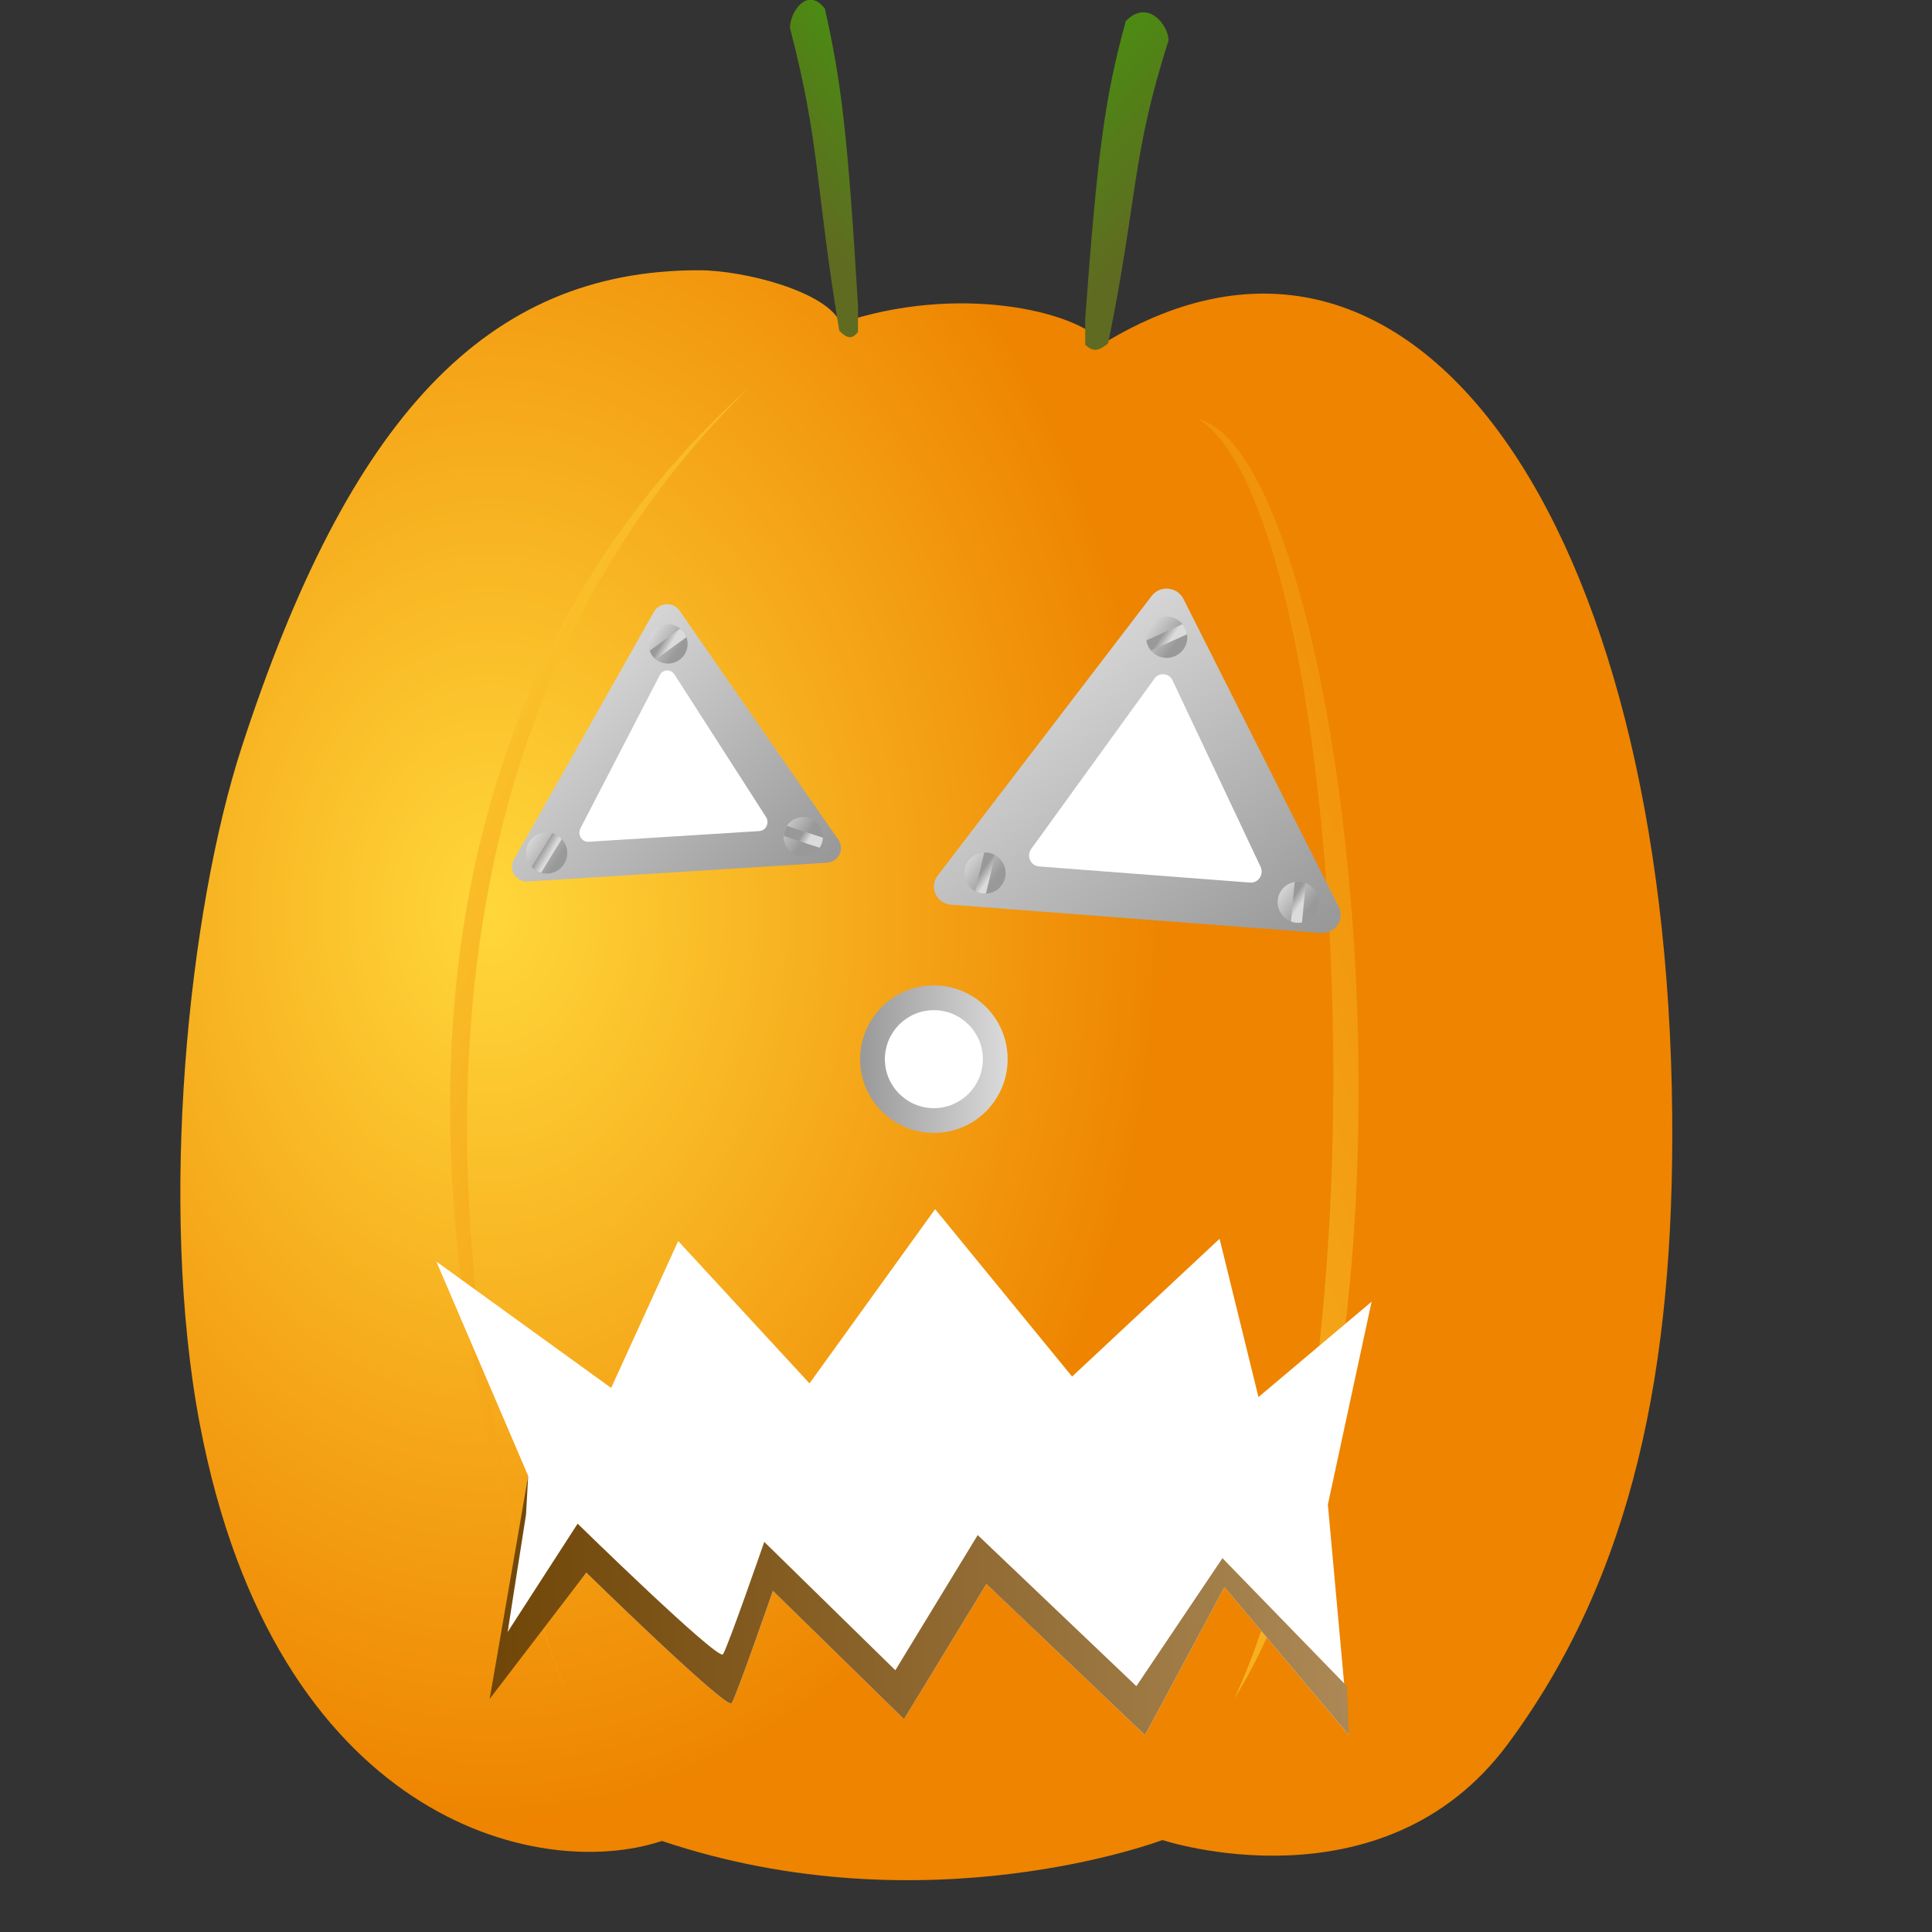 <?xml version="1.0" encoding="iso-8859-1"?>
<!-- Generator: Adobe Illustrator 19.1.0, SVG Export Plug-In . SVG Version: 6.00 Build 0)  -->
<!DOCTYPE svg PUBLIC "-//W3C//DTD SVG 1.1//EN" "http://www.w3.org/Graphics/SVG/1.1/DTD/svg11.dtd">
<svg version="1.1" xmlns="http://www.w3.org/2000/svg" xmlns:xlink="http://www.w3.org/1999/xlink" x="0px" y="0px"
	 viewBox="-334 136 290 290" style="enable-background:new -334 136 290 290;" xml:space="preserve">
<rect x="-334" y="136" width="290" height="290" fill="#333333" stroke="none"/>
<g id="svg2" xmlns:ns1="http://sozi.baierouge.fr" xmlns:svg="http://www.w3.org/2000/svg" xmlns:dc="http://purl.org/dc/elements/1.1/" xmlns:inkscape="http://www.inkscape.org/namespaces/inkscape" xmlns:sodipodi="http://sodipodi.sourceforge.net/DTD/sodipodi-0.dtd" xmlns:rdf="http://www.w3.org/1999/02/22-rdf-syntax-ns#" xmlns:cc="http://creativecommons.org/ns#">
	
		<radialGradient id="path3984-7_1_" cx="-260.333" cy="302.608" r="101.398" gradientTransform="matrix(1 0 0 1.351 0 -136.061)" gradientUnits="userSpaceOnUse">
		<stop  offset="0" style="stop-color:#FFD73B"/>
		<stop  offset="1" style="stop-color:#EE8400"/>
	</radialGradient>
	<path id="path3984-7" style="fill:url(#path3984-7_1_);" d="M-229.161,176.565c-31.839,0.025-52.455,22.114-68.555,71.576
		c-7.991,24.543-12.545,68.806-6.281,101.69c11.277,59.203,50.657,68.717,69.357,62.503c39.683,13.333,75.12-0.136,75.12-0.136
		s33.063,10.941,51.853-14.413c18.85-25.434,25.01-56.578,24.67-94.557C-83.79,214.8-121.667,159.19-168.285,187.5
		c-4.333-4.923-22.049-8.935-39.549-3C-209.833,179.787-222.259,176.559-229.161,176.565z"/>
	
		<linearGradient id="path3988-6_1_" gradientUnits="userSpaceOnUse" x1="-608.804" y1="517.787" x2="-589.676" y2="509.259" gradientTransform="matrix(6.4 0 0 -6.4 3590.107 3574.525)">
		<stop  offset="0" style="stop-color:#FFD73B"/>
		<stop  offset="1" style="stop-color:#EE8400"/>
	</linearGradient>
	<path id="path3988-6" style="fill:url(#path3988-6_1_);" d="M-248.667,391.017c-8.985-22-47.203-130.267,27.417-197.146
		C-286.682,257.5-260.402,359.517-248.667,391.017z"/>
	
		<linearGradient id="path3992_2_" gradientUnits="userSpaceOnUse" x1="-179.311" y1="-390.505" x2="-213.609" y2="-355.604" gradientTransform="matrix(1 0 0 -1 19.64 -221.161)">
		<stop  offset="0" style="stop-color:#5F6B21"/>
		<stop  offset="1" style="stop-color:#39A905"/>
	</linearGradient>
	<path id="path3992" style="fill:url(#path3992_2_);" d="M-171.103,183.807c1.876-25.606,3.038-33.501,6.083-44.624
		c3.242-3.427,6.447,0.562,6.417,2.895c-5.608,17.618-4.535,23.213-9.066,45.467c-1.559,1.268-2.33,1.226-3.434,0.2V183.807z"/>
	
		<linearGradient id="path3996-0_1_" gradientUnits="userSpaceOnUse" x1="-601.897" y1="505.465" x2="-573.992" y2="516.684" gradientTransform="matrix(6.4 0 0 -6.4 3590.107 3574.525)">
		<stop  offset="0" style="stop-color:#FFD73B"/>
		<stop  offset="1" style="stop-color:#EE8400"/>
	</linearGradient>
	<path id="path3996-0" style="fill:url(#path3996-0_1_);" d="M-154,198.951c21.5,13.799,29.5,140.049,5.25,192.066
		C-116.25,339-131.5,205.25-154,198.951z"/>
	
		<linearGradient id="SVGID_1_" gradientUnits="userSpaceOnUse" x1="-220.845" y1="275.191" x2="-252.345" y2="237.475" gradientTransform="matrix(0.998 -0.063 0.063 0.998 -16.373 -14.772)">
		<stop  offset="0" style="stop-color:#999999"/>
		<stop  offset="1" style="stop-color:#DBDBDB"/>
	</linearGradient>
	<path style="fill:url(#SVGID_1_);" d="M-256.872,265.059l21.023-37.216c0.817-1.446,2.912-1.543,3.857-0.18l23.841,34.401
		c0.977,1.41,0.008,3.325-1.738,3.435l-44.864,2.815C-256.533,268.426-257.733,266.582-256.872,265.059z"/>
	<path style="fill:#FFFFFF;" d="M-246.874,260.33l11.909-22.993c0.463-0.893,1.66-0.947,2.205-0.1l13.735,21.384
		c0.563,0.876,0.014,2.06-0.984,2.123l-25.644,1.609C-246.67,262.416-247.362,261.271-246.874,260.33z"/>
	<g id="g5490" transform="matrix(.22 .928 -.928 .22 672.22 1021.8)">
		
			<linearGradient id="path5492_1_" gradientUnits="userSpaceOnUse" x1="-733.391" y1="147.89" x2="-737.663" y2="151.216" gradientTransform="matrix(0.162 -0.94 -0.94 -0.162 -730.534 55.309)">
			<stop  offset="0" style="stop-color:#999999"/>
			<stop  offset="1" style="stop-color:#DBDBDB"/>
		</linearGradient>
		<path id="path5492" style="fill:url(#path5492_1_);" d="M-986.713,719.513c0.107,1.706-1.189,3.175-2.895,3.282
			c-1.706,0.107-3.175-1.189-3.282-2.895c-0.107-1.706,1.189-3.175,2.895-3.282C-988.289,716.511-986.82,717.807-986.713,719.513z"
			/>
		
			<linearGradient id="path5494_1_" gradientUnits="userSpaceOnUse" x1="-731.064" y1="395.745" x2="-729.608" y2="395.761" gradientTransform="matrix(0.672 -0.677 -0.677 -0.672 -231.31 490.559)">
			<stop  offset="0" style="stop-color:#999999"/>
			<stop  offset="1" style="stop-color:#DBDBDB"/>
		</linearGradient>
		<path id="path5494" style="fill:url(#path5494_1_);" d="M-988.182,717.062c-0.245-0.15-0.502-0.247-0.765-0.322l-3.102,5.069
			c0.187,0.2,0.39,0.385,0.635,0.534c0.245,0.15,0.523,0.26,0.786,0.335l3.102-5.069
			C-987.712,717.409-987.937,717.212-988.182,717.062L-988.182,717.062z"/>
	</g>
	<g id="g5500" transform="matrix(.881 .366 -.366 .881 264.64 218.11)">
		
			<linearGradient id="path5502_1_" gradientUnits="userSpaceOnUse" x1="230.422" y1="-248.59" x2="226.149" y2="-245.264" gradientTransform="matrix(0.856 -0.421 -0.421 -0.856 -776.751 99.719)">
			<stop  offset="0" style="stop-color:#999999"/>
			<stop  offset="1" style="stop-color:#DBDBDB"/>
		</linearGradient>
		<path id="path5502" style="fill:url(#path5502_1_);" d="M-473.496,214.304c0.107,1.706-1.189,3.175-2.895,3.282
			c-1.706,0.107-3.175-1.189-3.282-2.895s1.189-3.175,2.895-3.282C-475.072,211.302-473.603,212.598-473.496,214.304z"/>
		
			<linearGradient id="path5504_1_" gradientUnits="userSpaceOnUse" x1="223.869" y1="-0.946" x2="225.325" y2="-0.93" gradientTransform="matrix(0.942 0.147 0.147 -0.942 -688.21 180.133)">
			<stop  offset="0" style="stop-color:#999999"/>
			<stop  offset="1" style="stop-color:#DBDBDB"/>
		</linearGradient>
		<path id="path5504" style="fill:url(#path5504_1_);" d="M-474.965,211.853c-0.245-0.15-0.502-0.247-0.765-0.322l-3.102,5.069
			c0.187,0.2,0.39,0.385,0.635,0.534c0.245,0.15,0.523,0.26,0.786,0.335l3.102-5.069
			C-474.496,212.2-474.721,212.003-474.965,211.853L-474.965,211.853z"/>
	</g>
	
		<linearGradient id="path3992_3_" gradientUnits="userSpaceOnUse" x1="-183.106" y1="-388.617" x2="-217.405" y2="-353.716" gradientTransform="matrix(-0.817 0 0 -1 -364.117 -221.161)">
		<stop  offset="0" style="stop-color:#5F6B21"/>
		<stop  offset="1" style="stop-color:#39A905"/>
	</linearGradient>
	<path id="path3992_1_" style="fill:url(#path3992_3_);" d="M-205.211,181.919c-1.532-25.606-2.482-33.501-4.969-44.624
		c-2.648-3.427-5.266,0.562-5.242,2.895c4.581,17.618,3.704,23.213,7.405,45.467c1.274,1.268,1.903,1.226,2.805,0.2V181.919z"/>
	<g id="g5480" transform="translate(10.236 61.334)">
		
			<linearGradient id="path5482_1_" gradientUnits="userSpaceOnUse" x1="423.81" y1="-105.251" x2="419.537" y2="-101.924" gradientTransform="matrix(0.998 -0.063 -0.063 -0.998 -690.084 125.337)">
			<stop  offset="0" style="stop-color:#999999"/>
			<stop  offset="1" style="stop-color:#DBDBDB"/>
		</linearGradient>
		<path id="path5482" style="fill:url(#path5482_1_);" d="M-259.093,202.51c0.107,1.706-1.189,3.175-2.895,3.282
			c-1.706,0.107-3.175-1.189-3.282-2.895s1.189-3.175,2.895-3.282C-260.669,199.508-259.2,200.804-259.093,202.51z"/>
		
			<linearGradient id="path5484_1_" gradientUnits="userSpaceOnUse" x1="423.147" y1="62.044" x2="424.603" y2="62.06" gradientTransform="matrix(0.853 0.522 0.522 -0.853 -656.285 34.294)">
			<stop  offset="0" style="stop-color:#999999"/>
			<stop  offset="1" style="stop-color:#DBDBDB"/>
		</linearGradient>
		<path id="path5484" style="fill:url(#path5484_1_);" d="M-260.562,200.059c-0.245-0.15-0.502-0.247-0.765-0.322l-3.102,5.069
			c0.187,0.2,0.39,0.385,0.635,0.534c0.245,0.15,0.523,0.26,0.786,0.335l3.102-5.069
			C-260.092,200.406-260.317,200.209-260.562,200.059L-260.562,200.059z"/>
	</g>
	
		<linearGradient id="SVGID_2_" gradientUnits="userSpaceOnUse" x1="-146.909" y1="284.03" x2="-185.887" y2="237.362" gradientTransform="matrix(0.997 0.076 -0.076 0.997 19.125 12.443)">
		<stop  offset="0" style="stop-color:#999999"/>
		<stop  offset="1" style="stop-color:#DBDBDB"/>
	</linearGradient>
	<path style="fill:url(#SVGID_2_);" d="M-193.266,267.446l32.142-42.002c1.249-1.632,3.833-1.392,4.758,0.441l23.318,46.244
		c0.956,1.895-0.561,4.076-2.719,3.911l-55.46-4.241C-193.428,271.63-194.582,269.165-193.266,267.446z"/>
	<path style="fill:#FFFFFF;" d="M-179.208,263.419l18.491-25.553c0.718-0.993,2.195-0.854,2.719,0.255l13.21,27.978
		c0.541,1.147-0.331,2.473-1.565,2.379l-31.701-2.424C-179.311,265.956-179.965,264.465-179.208,263.419z"/>
	<g id="g5452" transform="matrix(.869 -.495 .495 .869 -475.33 24.643)">
		
			<linearGradient id="path5437_1_" gradientUnits="userSpaceOnUse" x1="899.961" y1="198.612" x2="895.688" y2="201.938" gradientTransform="matrix(0.869 0.495 0.495 -0.869 -708.742 109.204)">
			<stop  offset="0" style="stop-color:#999999"/>
			<stop  offset="1" style="stop-color:#DBDBDB"/>
		</linearGradient>
		<path id="path5437" style="fill:url(#path5437_1_);" d="M173.065,380.812c0,1.709-1.385,3.094-3.094,3.094
			s-3.094-1.385-3.094-3.094c0-1.709,1.385-3.094,3.094-3.094S173.065,379.103,173.065,380.812z"/>
		
			<linearGradient id="path5441_1_" gradientUnits="userSpaceOnUse" x1="913.042" y1="422.018" x2="914.498" y2="422.034" gradientTransform="matrix(0.427 0.904 0.904 -0.427 -602.309 -265.073)">
			<stop  offset="0" style="stop-color:#999999"/>
			<stop  offset="1" style="stop-color:#DBDBDB"/>
		</linearGradient>
		<path id="path5441" style="fill:url(#path5441_1_);" d="M171.752,378.274c-0.235-0.165-0.485-0.278-0.743-0.369l-3.413,4.865
			c0.174,0.211,0.366,0.408,0.6,0.573c0.235,0.165,0.506,0.292,0.763,0.384l3.413-4.865
			C172.199,378.65,171.987,378.439,171.752,378.274L171.752,378.274z"/>
	</g>
	<g id="g5460" transform="matrix(.86 .51 -.51 .86 463.64 290.72)">
		
			<linearGradient id="path5462_1_" gradientUnits="userSpaceOnUse" x1="-12.39" y1="-151.54" x2="-16.663" y2="-148.214" gradientTransform="matrix(0.86 -0.51 -0.51 -0.86 -630.678 131.331)">
			<stop  offset="0" style="stop-color:#999999"/>
			<stop  offset="1" style="stop-color:#DBDBDB"/>
		</linearGradient>
		<path id="path5462" style="fill:url(#path5462_1_);" d="M-562.559,266.768c0,1.709-1.385,3.094-3.094,3.094
			s-3.094-1.385-3.094-3.094s1.385-3.094,3.094-3.094S-562.559,265.059-562.559,266.768z"/>
		
			<linearGradient id="path5464_1_" gradientUnits="userSpaceOnUse" x1="-30.598" y1="76.228" x2="-29.142" y2="76.244" gradientTransform="matrix(0.997 0.077 0.077 -0.997 -541.739 344.593)">
			<stop  offset="0" style="stop-color:#999999"/>
			<stop  offset="1" style="stop-color:#DBDBDB"/>
		</linearGradient>
		<path id="path5464" style="fill:url(#path5464_1_);" d="M-563.872,264.23c-0.235-0.165-0.485-0.278-0.743-0.369l-3.413,4.865
			c0.174,0.211,0.365,0.408,0.6,0.573c0.235,0.165,0.506,0.292,0.763,0.384l3.413-4.865
			C-563.425,264.606-563.637,264.394-563.872,264.23L-563.872,264.23z"/>
	</g>
	<g id="g5470" transform="matrix(.929 -.37 .37 .929 -332.4 28.357)">
		
			<linearGradient id="path5472_1_" gradientUnits="userSpaceOnUse" x1="755.962" y1="98.648" x2="751.69" y2="101.974" gradientTransform="matrix(0.929 0.37 0.37 -0.929 -689.596 88.776)">
			<stop  offset="0" style="stop-color:#999999"/>
			<stop  offset="1" style="stop-color:#DBDBDB"/>
		</linearGradient>
		<path id="path5472" style="fill:url(#path5472_1_);" d="M50.648,275.882c0,1.709-1.385,3.094-3.094,3.094
			c-1.709,0-3.094-1.385-3.094-3.094c0-1.709,1.385-3.094,3.094-3.094C49.262,272.788,50.648,274.173,50.648,275.882z"/>
		
			<linearGradient id="path5474_1_" gradientUnits="userSpaceOnUse" x1="758.074" y1="285.125" x2="759.53" y2="285.141" gradientTransform="matrix(0.548 0.837 0.837 -0.548 -606.954 -202.739)">
			<stop  offset="0" style="stop-color:#999999"/>
			<stop  offset="1" style="stop-color:#DBDBDB"/>
		</linearGradient>
		<path id="path5474" style="fill:url(#path5474_1_);" d="M49.335,273.344c-0.235-0.165-0.485-0.278-0.743-0.369l-3.413,4.865
			c0.174,0.211,0.366,0.408,0.6,0.573c0.235,0.165,0.506,0.292,0.763,0.384l3.413-4.865C49.782,273.72,49.57,273.509,49.335,273.344
			L49.335,273.344z"/>
	</g>
	<path style="fill:#FFFFFF;" d="M-258.718,387.906l4-30.367l-13.783-32.177l26.236,18.974l10.066-22.05l19.707,21.367l18.855-26.152
		l20.559,25.126l22.14-20.683l5.839,23.759l16.983-14.316l-6.566,30.455l3.146,34.608l-18.672-22.215l-11.922,22.215l-23.815-22.683
		l-12.364,20.291l-19.676-19.266c0,0-5.486,15.848-6.2,16.873s-21.813-19.607-21.813-19.607L-258.718,387.906z"/>
	<linearGradient id="SVGID_3_" gradientUnits="userSpaceOnUse" x1="-204.893" y1="294.984" x2="-182.752" y2="294.984">
		<stop  offset="0" style="stop-color:#999999"/>
		<stop  offset="1" style="stop-color:#DBDBDB"/>
	</linearGradient>
	<circle style="fill:url(#SVGID_3_);" cx="-193.822" cy="294.984" r="11.07"/>
	<circle style="fill:#FFFFFF;" cx="-193.822" cy="294.984" r="7.354"/>
	<linearGradient id="SVGID_4_" gradientUnits="userSpaceOnUse" x1="-260.5" y1="376.994" x2="-131.535" y2="376.994">
		<stop  offset="0" style="stop-color:#704608"/>
		<stop  offset="1" style="stop-color:#AB8855"/>
	</linearGradient>
	<path style="fill:url(#SVGID_4_);" d="M-131.833,389.101l-18.672-19.215l-12.922,19.215l-23.815-22.683l-12.364,20.291
		l-19.676-19.266c0,0-5.486,15.848-6.2,16.873c-0.715,1.025-21.813-19.607-21.813-19.607l-10.51,16.268l2.765-17.643l0.322-5.795
		l-5.783,33.479l14.503-18.96c0,0,21.098,20.633,21.813,19.607c0.715-1.025,6.2-16.873,6.2-16.873l19.676,19.266l12.364-20.291
		l23.815,22.683l11.922-22.215l18.672,22.215L-131.833,389.101z"/>
</g>
<g id="Layer_2">
</g>
<g id="Layer_3">
</g>
</svg>
